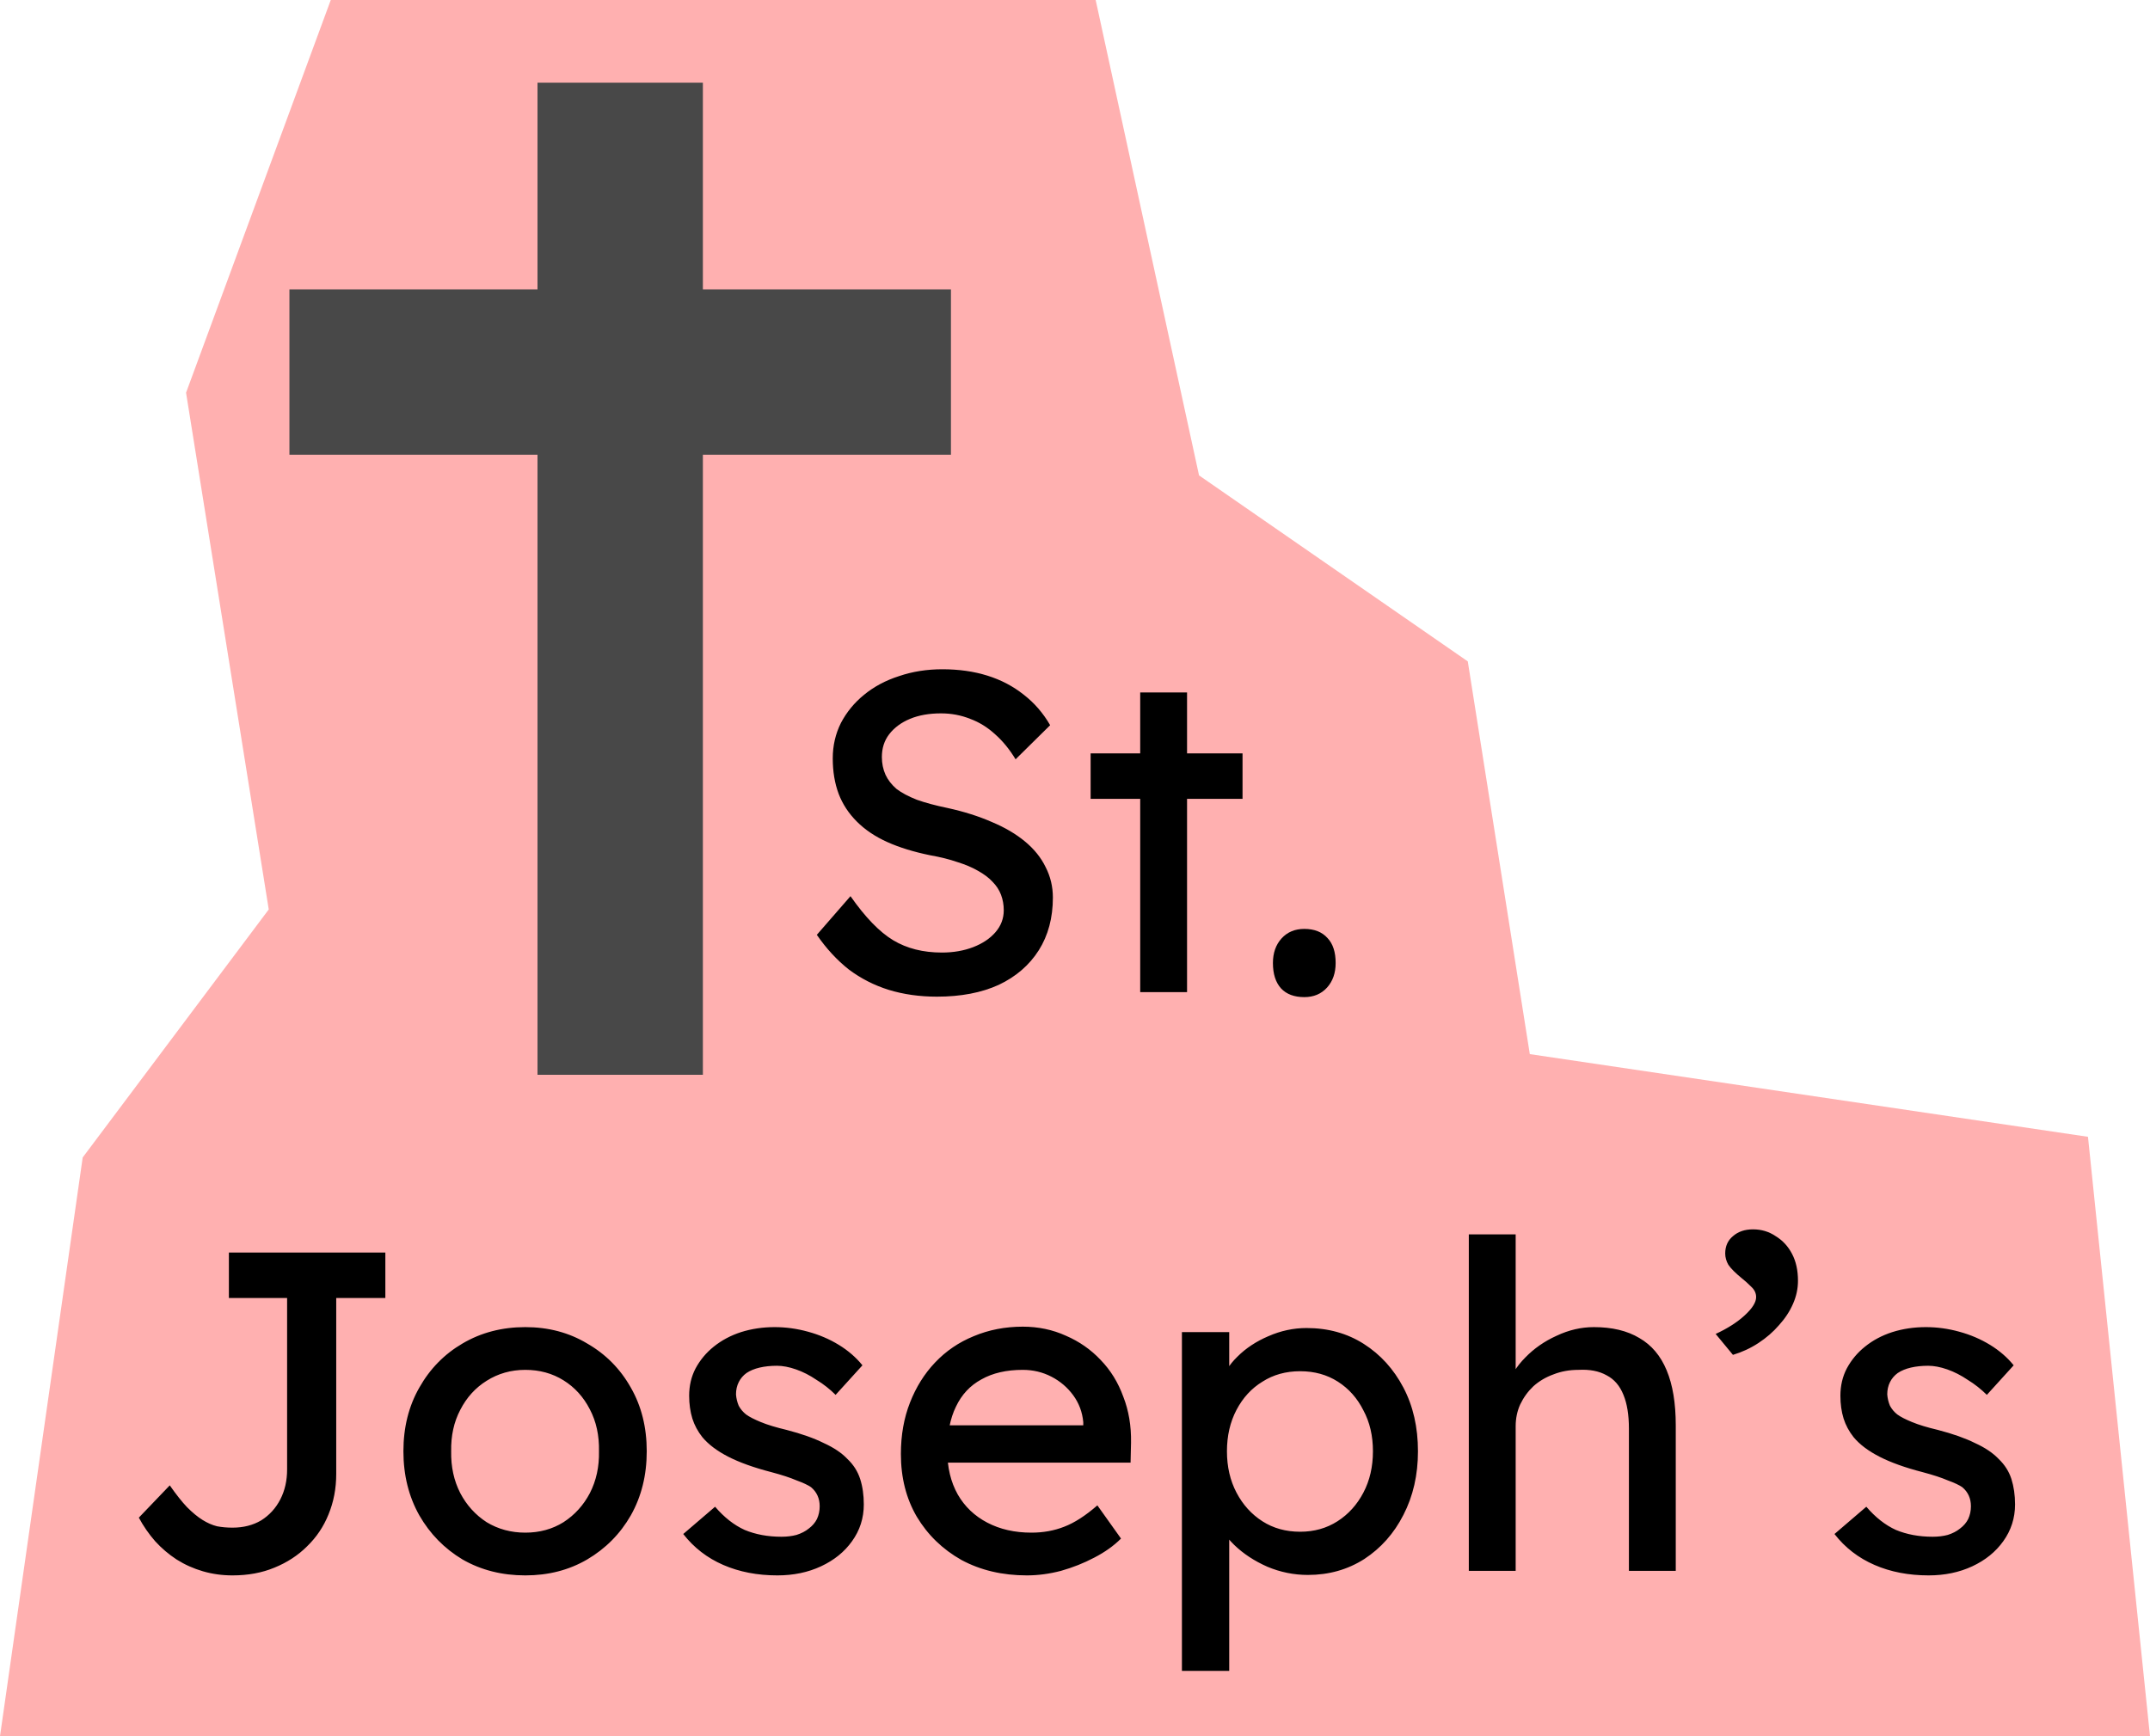 <svg width="52" height="42" viewBox="0 0 52 42" fill="none" xmlns="http://www.w3.org/2000/svg">
<path d="M52 42H0L2 28L6.5 22L4.5 9.5L8 0H26.5L29 11.5L35.5 16L37 25.5L50.5 27.5L52 42Z" fill="#FF0000" fill-opacity="0.31"/>
<path d="M22.66 24.11C22.242 24.11 21.853 24.055 21.494 23.945C21.142 23.835 20.819 23.67 20.526 23.45C20.24 23.223 19.983 22.944 19.756 22.614L20.57 21.679C20.929 22.192 21.274 22.548 21.604 22.746C21.934 22.944 22.326 23.043 22.781 23.043C23.059 23.043 23.312 22.999 23.54 22.911C23.767 22.823 23.947 22.702 24.079 22.548C24.211 22.394 24.277 22.218 24.277 22.02C24.277 21.888 24.255 21.763 24.211 21.646C24.167 21.529 24.097 21.422 24.002 21.327C23.914 21.232 23.796 21.144 23.65 21.063C23.51 20.982 23.345 20.913 23.155 20.854C22.964 20.788 22.744 20.733 22.495 20.689C22.099 20.608 21.754 20.502 21.461 20.37C21.167 20.238 20.922 20.073 20.724 19.875C20.526 19.677 20.379 19.453 20.284 19.204C20.188 18.947 20.141 18.661 20.141 18.346C20.141 18.038 20.207 17.752 20.339 17.488C20.478 17.224 20.665 16.997 20.9 16.806C21.142 16.608 21.424 16.458 21.747 16.355C22.069 16.245 22.418 16.19 22.792 16.19C23.188 16.19 23.551 16.241 23.881 16.344C24.211 16.447 24.504 16.601 24.761 16.806C25.017 17.004 25.23 17.25 25.399 17.543L24.563 18.368C24.416 18.126 24.251 17.924 24.068 17.763C23.884 17.594 23.683 17.47 23.463 17.389C23.243 17.301 23.008 17.257 22.759 17.257C22.473 17.257 22.223 17.301 22.011 17.389C21.798 17.477 21.629 17.602 21.505 17.763C21.387 17.917 21.329 18.1 21.329 18.313C21.329 18.467 21.358 18.61 21.417 18.742C21.475 18.867 21.563 18.98 21.681 19.083C21.805 19.178 21.97 19.266 22.176 19.347C22.381 19.42 22.627 19.486 22.913 19.545C23.316 19.633 23.675 19.747 23.991 19.886C24.306 20.018 24.574 20.176 24.794 20.359C25.014 20.542 25.179 20.748 25.289 20.975C25.406 21.202 25.465 21.448 25.465 21.712C25.465 22.203 25.351 22.629 25.124 22.988C24.896 23.347 24.574 23.626 24.156 23.824C23.738 24.015 23.239 24.11 22.66 24.11ZM27.577 24V16.751H28.71V24H27.577ZM26.378 19.325V18.225H30.052V19.325H26.378ZM31.546 24.121C31.303 24.121 31.116 24.051 30.985 23.912C30.852 23.765 30.787 23.56 30.787 23.296C30.787 23.054 30.856 22.856 30.995 22.702C31.135 22.548 31.318 22.471 31.546 22.471C31.788 22.471 31.974 22.544 32.106 22.691C32.239 22.83 32.304 23.032 32.304 23.296C32.304 23.538 32.235 23.736 32.096 23.89C31.956 24.044 31.773 24.121 31.546 24.121ZM5.624 38.11C5.374 38.11 5.136 38.077 4.909 38.011C4.681 37.945 4.469 37.85 4.271 37.725C4.08 37.6 3.908 37.454 3.754 37.285C3.6 37.109 3.468 36.918 3.358 36.713L4.106 35.932C4.26 36.152 4.399 36.328 4.524 36.46C4.656 36.592 4.78 36.695 4.898 36.768C5.015 36.841 5.132 36.893 5.25 36.922C5.367 36.944 5.492 36.955 5.624 36.955C5.888 36.955 6.119 36.896 6.317 36.779C6.515 36.654 6.669 36.486 6.779 36.273C6.889 36.06 6.944 35.818 6.944 35.547V31.4H5.536V30.3H9.32V31.4H8.132V35.657C8.132 36.009 8.069 36.335 7.945 36.636C7.827 36.929 7.655 37.186 7.428 37.406C7.208 37.626 6.944 37.798 6.636 37.923C6.335 38.048 5.998 38.11 5.624 38.11ZM12.705 38.11C12.141 38.11 11.635 37.982 11.187 37.725C10.747 37.461 10.399 37.105 10.142 36.658C9.886 36.203 9.757 35.686 9.757 35.107C9.757 34.528 9.886 34.014 10.142 33.567C10.399 33.112 10.747 32.757 11.187 32.5C11.635 32.236 12.141 32.104 12.705 32.104C13.263 32.104 13.761 32.236 14.201 32.5C14.649 32.757 15.001 33.112 15.257 33.567C15.514 34.014 15.642 34.528 15.642 35.107C15.642 35.686 15.514 36.203 15.257 36.658C15.001 37.105 14.649 37.461 14.201 37.725C13.761 37.982 13.263 38.11 12.705 38.11ZM12.705 37.076C13.05 37.076 13.358 36.992 13.629 36.823C13.901 36.647 14.113 36.412 14.267 36.119C14.421 35.818 14.495 35.481 14.487 35.107C14.495 34.726 14.421 34.388 14.267 34.095C14.113 33.794 13.901 33.56 13.629 33.391C13.358 33.222 13.05 33.138 12.705 33.138C12.361 33.138 12.049 33.226 11.77 33.402C11.499 33.571 11.286 33.805 11.132 34.106C10.978 34.399 10.905 34.733 10.912 35.107C10.905 35.481 10.978 35.818 11.132 36.119C11.286 36.412 11.499 36.647 11.77 36.823C12.049 36.992 12.361 37.076 12.705 37.076ZM18.802 38.11C18.318 38.11 17.882 38.026 17.493 37.857C17.104 37.688 16.782 37.439 16.525 37.109L17.295 36.449C17.515 36.706 17.753 36.893 18.01 37.01C18.274 37.12 18.571 37.175 18.901 37.175C19.033 37.175 19.154 37.16 19.264 37.131C19.381 37.094 19.48 37.043 19.561 36.977C19.649 36.911 19.715 36.834 19.759 36.746C19.803 36.651 19.825 36.548 19.825 36.438C19.825 36.247 19.755 36.093 19.616 35.976C19.543 35.925 19.425 35.87 19.264 35.811C19.11 35.745 18.908 35.679 18.659 35.613C18.234 35.503 17.885 35.378 17.614 35.239C17.343 35.1 17.134 34.942 16.987 34.766C16.877 34.627 16.796 34.476 16.745 34.315C16.694 34.146 16.668 33.963 16.668 33.765C16.668 33.523 16.719 33.303 16.822 33.105C16.932 32.9 17.079 32.724 17.262 32.577C17.453 32.423 17.673 32.306 17.922 32.225C18.179 32.144 18.45 32.104 18.736 32.104C19.007 32.104 19.275 32.141 19.539 32.214C19.81 32.287 20.06 32.394 20.287 32.533C20.514 32.672 20.705 32.837 20.859 33.028L20.21 33.743C20.071 33.604 19.917 33.483 19.748 33.38C19.587 33.27 19.422 33.186 19.253 33.127C19.084 33.068 18.93 33.039 18.791 33.039C18.637 33.039 18.498 33.054 18.373 33.083C18.248 33.112 18.142 33.156 18.054 33.215C17.973 33.274 17.911 33.347 17.867 33.435C17.823 33.523 17.801 33.622 17.801 33.732C17.808 33.827 17.83 33.919 17.867 34.007C17.911 34.088 17.97 34.157 18.043 34.216C18.124 34.275 18.245 34.337 18.406 34.403C18.567 34.469 18.773 34.531 19.022 34.59C19.389 34.685 19.689 34.792 19.924 34.909C20.166 35.019 20.357 35.147 20.496 35.294C20.643 35.433 20.745 35.595 20.804 35.778C20.863 35.961 20.892 36.167 20.892 36.394C20.892 36.724 20.797 37.021 20.606 37.285C20.423 37.542 20.173 37.743 19.858 37.89C19.543 38.037 19.191 38.11 18.802 38.11ZM24.836 38.11C24.242 38.11 23.714 37.985 23.252 37.736C22.797 37.479 22.438 37.131 22.174 36.691C21.917 36.251 21.789 35.745 21.789 35.173C21.789 34.718 21.862 34.304 22.009 33.93C22.155 33.556 22.357 33.233 22.614 32.962C22.878 32.683 23.189 32.471 23.549 32.324C23.915 32.17 24.311 32.093 24.737 32.093C25.111 32.093 25.459 32.166 25.782 32.313C26.104 32.452 26.383 32.647 26.618 32.896C26.86 33.145 27.043 33.442 27.168 33.787C27.3 34.124 27.362 34.495 27.355 34.898L27.344 35.382H22.625L22.372 34.48H26.365L26.2 34.667V34.403C26.178 34.161 26.097 33.945 25.958 33.754C25.818 33.563 25.642 33.413 25.43 33.303C25.217 33.193 24.986 33.138 24.737 33.138C24.341 33.138 24.007 33.215 23.736 33.369C23.464 33.516 23.259 33.736 23.12 34.029C22.98 34.315 22.911 34.671 22.911 35.096C22.911 35.499 22.995 35.851 23.164 36.152C23.332 36.445 23.571 36.673 23.879 36.834C24.187 36.995 24.542 37.076 24.946 37.076C25.232 37.076 25.496 37.028 25.738 36.933C25.987 36.838 26.255 36.665 26.541 36.416L27.113 37.219C26.937 37.395 26.72 37.549 26.464 37.681C26.214 37.813 25.947 37.919 25.661 38C25.382 38.073 25.107 38.11 24.836 38.11ZM28.586 40.42V32.225H29.73V33.545L29.554 33.446C29.598 33.226 29.723 33.017 29.928 32.819C30.133 32.614 30.383 32.449 30.676 32.324C30.977 32.192 31.285 32.126 31.6 32.126C32.121 32.126 32.583 32.254 32.986 32.511C33.389 32.768 33.708 33.12 33.943 33.567C34.178 34.014 34.295 34.528 34.295 35.107C34.295 35.679 34.178 36.192 33.943 36.647C33.716 37.094 33.4 37.45 32.997 37.714C32.594 37.971 32.139 38.099 31.633 38.099C31.296 38.099 30.969 38.033 30.654 37.901C30.339 37.762 30.071 37.586 29.851 37.373C29.631 37.16 29.495 36.94 29.444 36.713L29.73 36.559V40.42H28.586ZM31.446 37.054C31.783 37.054 32.084 36.97 32.348 36.801C32.612 36.632 32.821 36.401 32.975 36.108C33.129 35.815 33.206 35.481 33.206 35.107C33.206 34.733 33.129 34.403 32.975 34.117C32.828 33.824 32.623 33.593 32.359 33.424C32.095 33.255 31.791 33.171 31.446 33.171C31.101 33.171 30.797 33.255 30.533 33.424C30.269 33.585 30.06 33.813 29.906 34.106C29.752 34.399 29.675 34.733 29.675 35.107C29.675 35.481 29.752 35.815 29.906 36.108C30.06 36.401 30.269 36.632 30.533 36.801C30.797 36.97 31.101 37.054 31.446 37.054ZM35.525 38V29.86H36.658V33.413L36.46 33.545C36.534 33.288 36.677 33.054 36.889 32.841C37.102 32.621 37.355 32.445 37.648 32.313C37.942 32.174 38.242 32.104 38.55 32.104C38.99 32.104 39.357 32.192 39.65 32.368C39.944 32.537 40.164 32.797 40.31 33.149C40.457 33.501 40.53 33.945 40.53 34.48V38H39.397V34.557C39.397 34.227 39.353 33.956 39.265 33.743C39.177 33.523 39.042 33.365 38.858 33.27C38.675 33.167 38.448 33.123 38.176 33.138C37.956 33.138 37.755 33.175 37.571 33.248C37.388 33.314 37.227 33.409 37.087 33.534C36.955 33.659 36.849 33.805 36.768 33.974C36.695 34.135 36.658 34.311 36.658 34.502V38H36.097C36.002 38 35.907 38 35.811 38C35.716 38 35.621 38 35.525 38ZM41.913 32.775L41.495 32.269C41.781 32.137 42.016 31.987 42.199 31.818C42.383 31.649 42.474 31.503 42.474 31.378C42.474 31.283 42.434 31.198 42.353 31.125C42.273 31.044 42.199 30.978 42.133 30.927C41.972 30.795 41.862 30.685 41.803 30.597C41.752 30.509 41.726 30.417 41.726 30.322C41.726 30.146 41.789 30.007 41.913 29.904C42.038 29.794 42.199 29.739 42.397 29.739C42.603 29.739 42.786 29.794 42.947 29.904C43.116 30.007 43.248 30.15 43.343 30.333C43.439 30.516 43.486 30.733 43.486 30.982C43.486 31.173 43.446 31.36 43.365 31.543C43.285 31.726 43.171 31.899 43.024 32.06C42.885 32.221 42.72 32.364 42.529 32.489C42.339 32.614 42.133 32.709 41.913 32.775ZM46.646 38.11C46.162 38.11 45.725 38.026 45.337 37.857C44.948 37.688 44.625 37.439 44.369 37.109L45.139 36.449C45.359 36.706 45.597 36.893 45.854 37.01C46.118 37.12 46.415 37.175 46.745 37.175C46.877 37.175 46.998 37.16 47.108 37.131C47.225 37.094 47.324 37.043 47.405 36.977C47.493 36.911 47.559 36.834 47.603 36.746C47.647 36.651 47.669 36.548 47.669 36.438C47.669 36.247 47.599 36.093 47.46 35.976C47.386 35.925 47.269 35.87 47.108 35.811C46.954 35.745 46.752 35.679 46.503 35.613C46.077 35.503 45.729 35.378 45.458 35.239C45.186 35.1 44.977 34.942 44.831 34.766C44.721 34.627 44.64 34.476 44.589 34.315C44.537 34.146 44.512 33.963 44.512 33.765C44.512 33.523 44.563 33.303 44.666 33.105C44.776 32.9 44.922 32.724 45.106 32.577C45.296 32.423 45.516 32.306 45.766 32.225C46.022 32.144 46.294 32.104 46.58 32.104C46.851 32.104 47.119 32.141 47.383 32.214C47.654 32.287 47.903 32.394 48.131 32.533C48.358 32.672 48.549 32.837 48.703 33.028L48.054 33.743C47.914 33.604 47.76 33.483 47.592 33.38C47.43 33.27 47.265 33.186 47.097 33.127C46.928 33.068 46.774 33.039 46.635 33.039C46.481 33.039 46.341 33.054 46.217 33.083C46.092 33.112 45.986 33.156 45.898 33.215C45.817 33.274 45.755 33.347 45.711 33.435C45.667 33.523 45.645 33.622 45.645 33.732C45.652 33.827 45.674 33.919 45.711 34.007C45.755 34.088 45.813 34.157 45.887 34.216C45.967 34.275 46.088 34.337 46.25 34.403C46.411 34.469 46.616 34.531 46.866 34.59C47.232 34.685 47.533 34.792 47.768 34.909C48.01 35.019 48.2 35.147 48.34 35.294C48.486 35.433 48.589 35.595 48.648 35.778C48.706 35.961 48.736 36.167 48.736 36.394C48.736 36.724 48.64 37.021 48.45 37.285C48.266 37.542 48.017 37.743 47.702 37.89C47.386 38.037 47.034 38.11 46.646 38.11Z" fill="black"/>
<path d="M15 2V9M15 26V9M23 9H15M15 9H7" stroke="#484848" stroke-width="4"/>
</svg>
